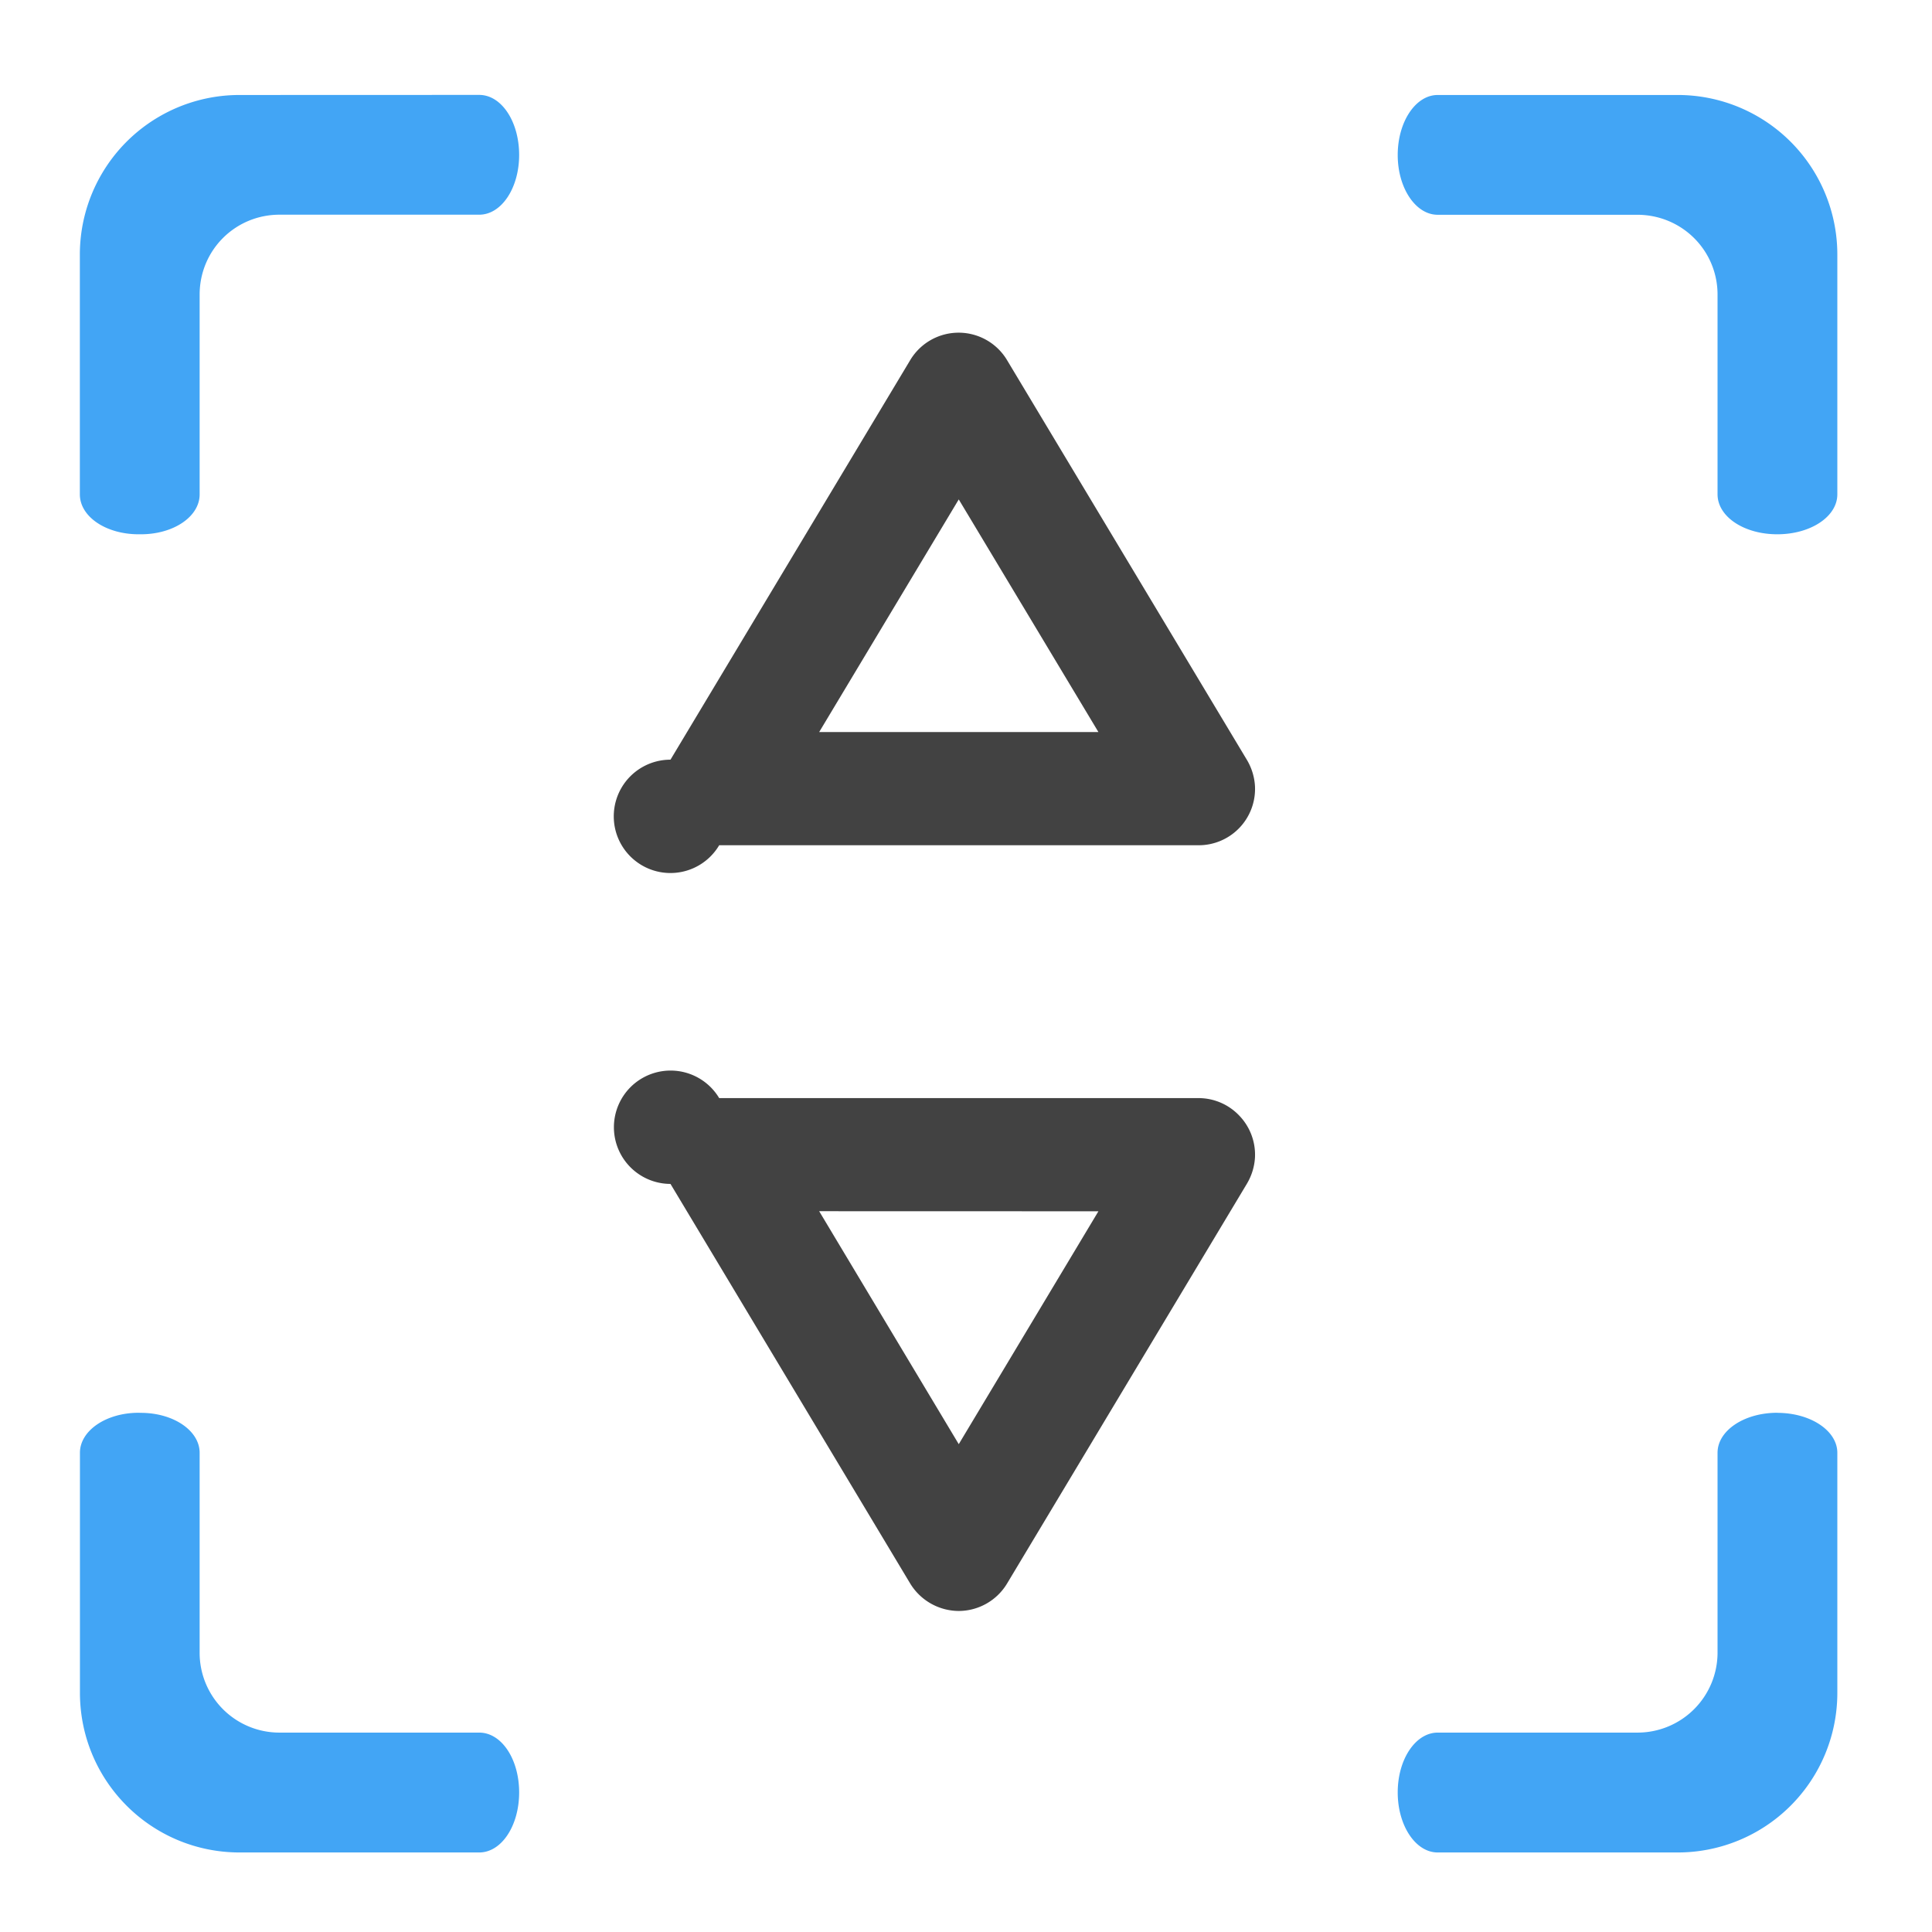 <svg xmlns="http://www.w3.org/2000/svg" width="32" height="32" viewBox="0 0 24 24"><path d="M2.977 1.18A1.982 1.982 0 0 0 .992 3.164v2.977c0 .277.324.496.73.496h.028c.406 0 .73-.219.73-.496V3.66c0-.552.442-.993.993-.993h2.48c.277 0 .496-.332.496-.742 0-.414-.219-.746-.496-.746zm14.882 0c-.273 0-.496.332-.496.746 0 .41.223.742.496.742h2.48c.552 0 .997.441.997.992v2.48c0 .278.328.497.742.497s.746-.219.746-.496V3.164A1.982 1.982 0 0 0 20.84 1.18zM1.723 17.55c-.407 0-.73.223-.73.497v2.98c0 1.098.886 1.985 1.984 1.985h2.976c.277 0 .496-.332.496-.746s-.219-.743-.496-.743h-2.48a.991.991 0 0 1-.993-.992v-2.484c0-.274-.324-.496-.73-.496zm20.355 0c-.414 0-.742.223-.742.497v2.484a.994.994 0 0 1-.996.992h-2.48c-.274 0-.497.329-.497.743s.223.746.496.746h2.98a1.982 1.982 0 0 0 1.985-1.985v-2.98c0-.274-.332-.496-.746-.496zm0 0" fill="#42a5f5" fill-opacity=".997"/><path d="M15.59 9.77a.7.7 0 0 1-.703.73H8.934a.704.704 0 1 1-.605-1.063l2.976-4.96a.701.701 0 0 1 1.207 0l2.976 4.96a.717.717 0 0 1 .102.333zm-1.945-.676l-1.735-2.89-1.734 2.89zm0 0M15.59 14.375a.7.7 0 0 0-.195-.516.698.698 0 0 0-.508-.218H8.934a.704.704 0 1 0-.605 1.066l2.976 4.961a.71.71 0 0 0 .605.344.703.703 0 0 0 .602-.344l2.976-4.961a.717.717 0 0 0 .102-.332zm-1.945.672L11.91 17.94l-1.734-2.894zm0 0" fill="#424242"/></svg>